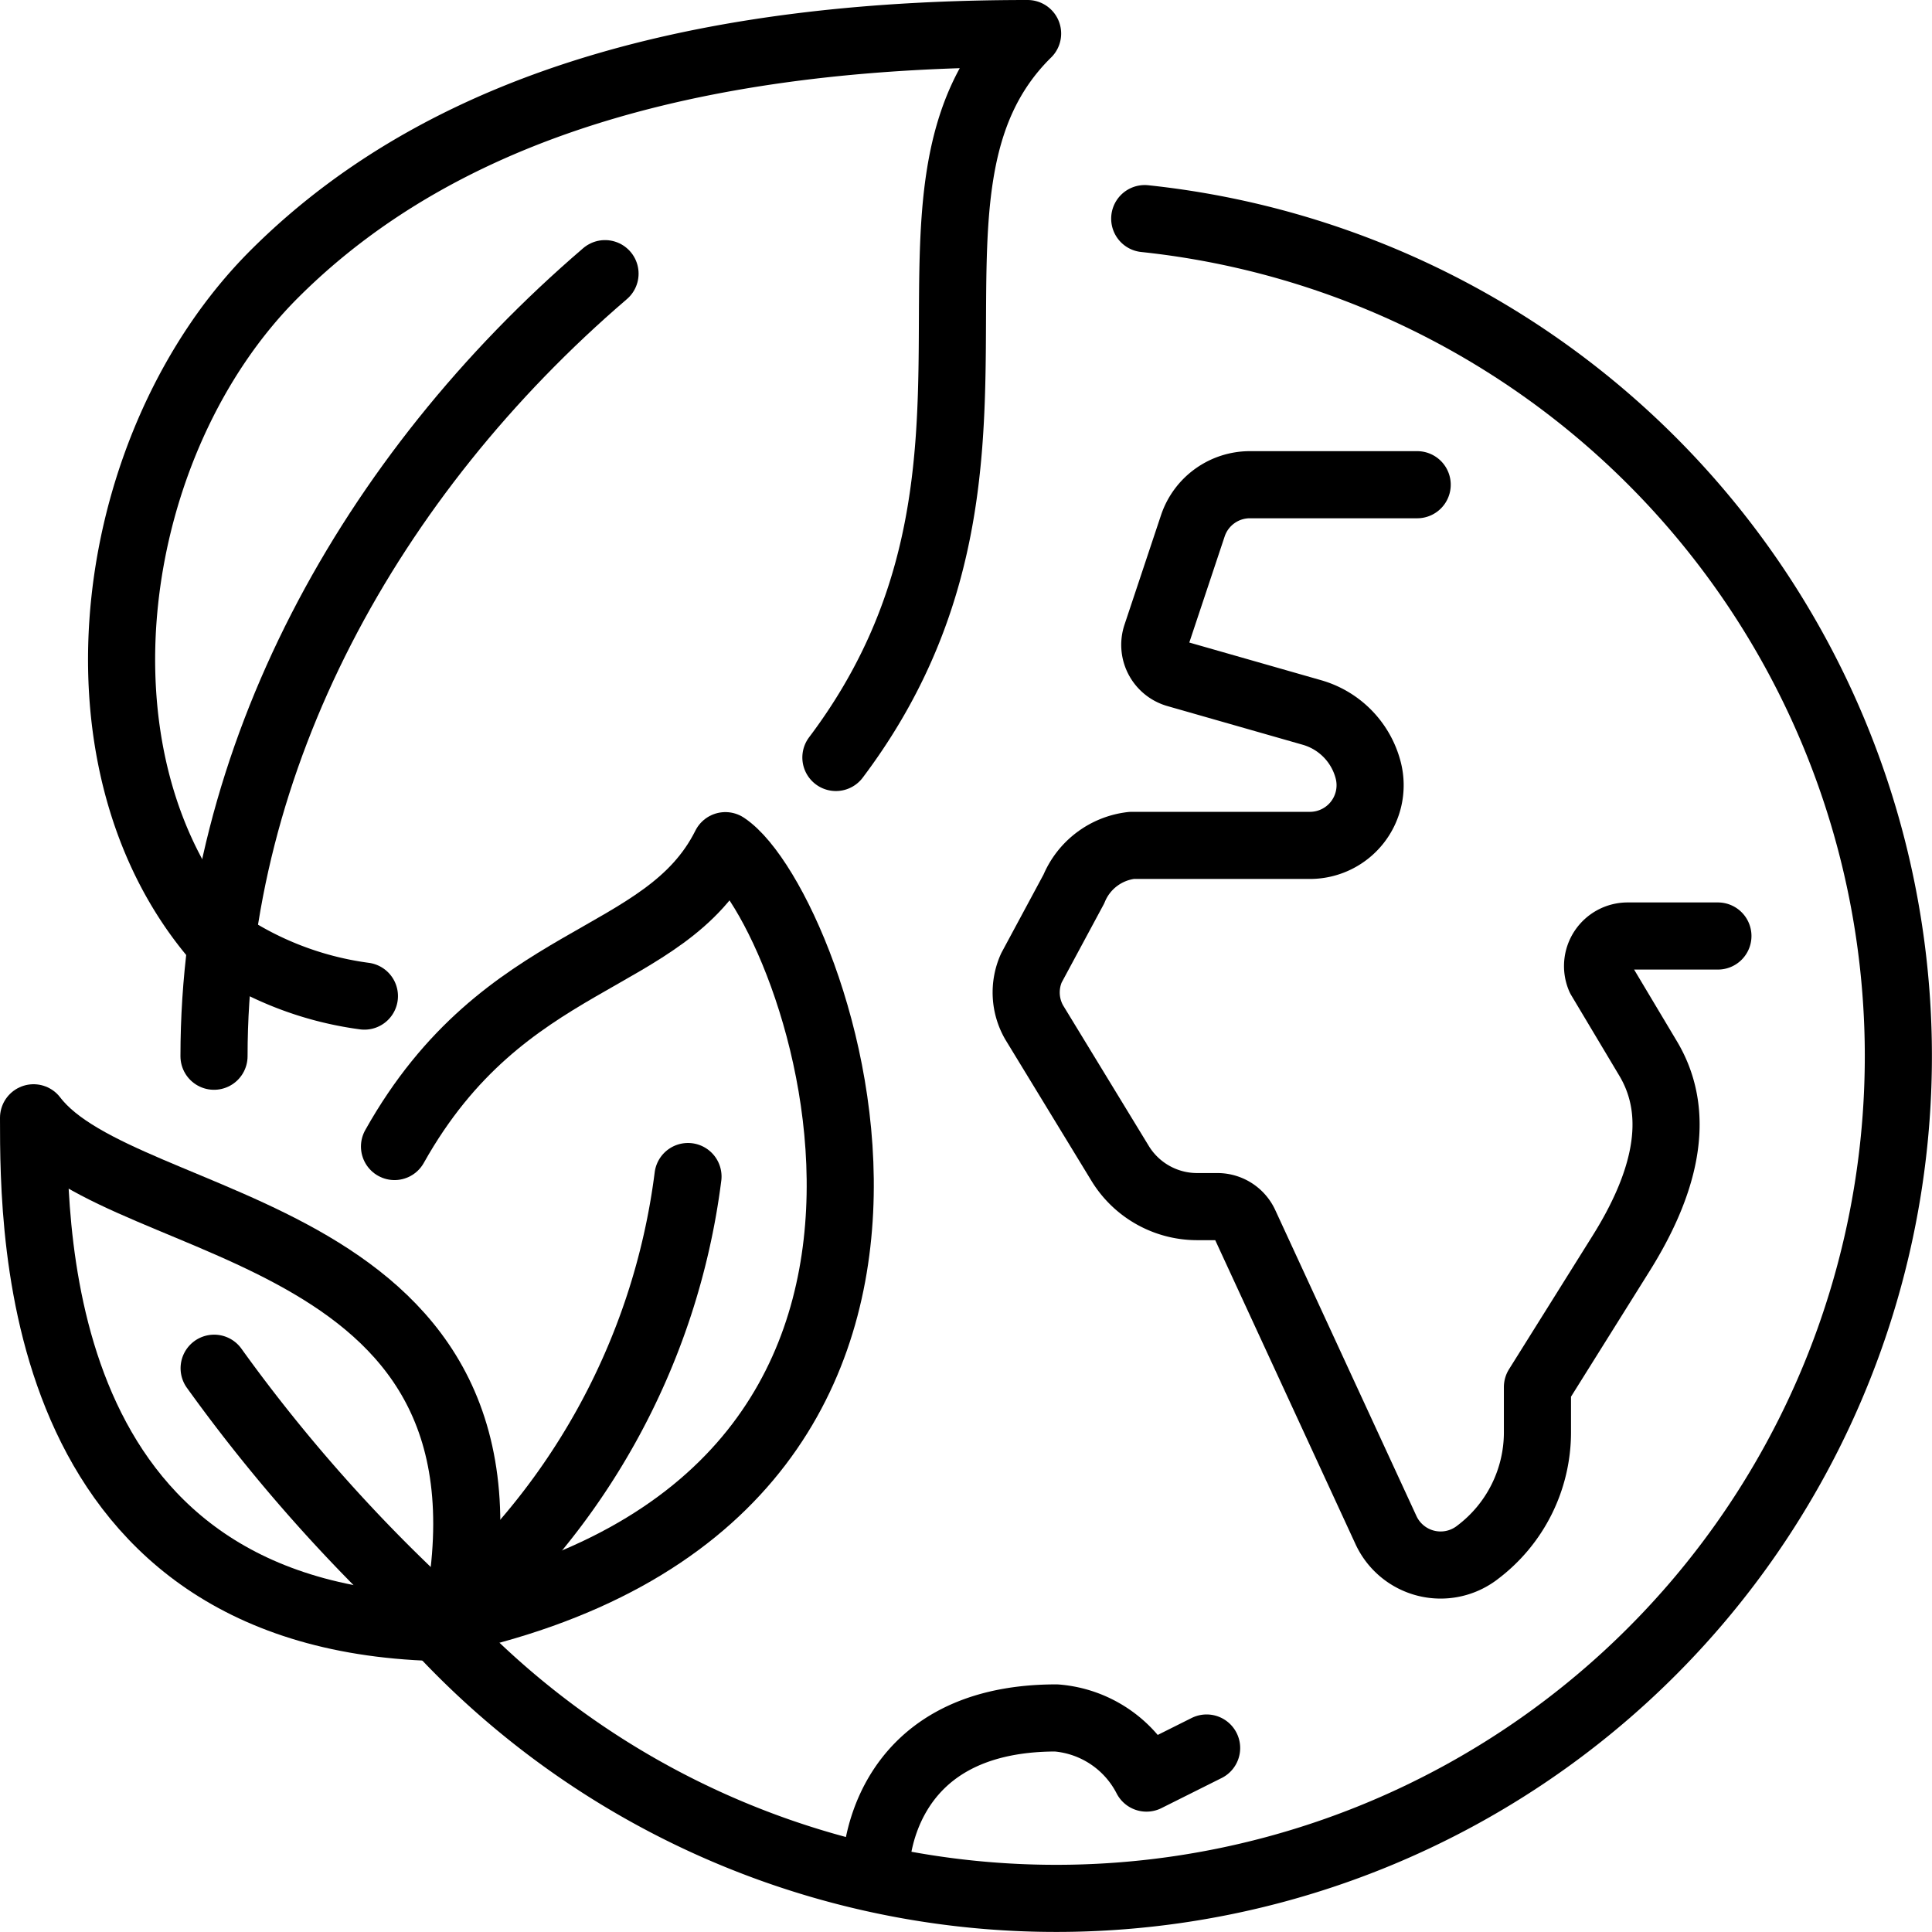 <svg xmlns="http://www.w3.org/2000/svg" width="43.179" height="43.18" viewBox="0 0 43.179 43.18">
  <g id="Group_109483" data-name="Group 109483" transform="translate(0.059 0.059)">
    <g id="Group_109505" data-name="Group 109505" transform="translate(0.168 0.168)">
      <path id="Path_72048" data-name="Path 72048" d="M9.354,22.512a7.375,7.375,0,0,1-3.361-1.344C2.6,17.134,3.625,10.091,7.337,6.378,11.371,2.344,17.421,1,24.176,1c-3.578,3.522.519,9.808-4.284,16.179" transform="translate(-1.437 -0.477)" fill="none" stroke="#000" stroke-linecap="round" stroke-linejoin="round" stroke-width="1.5"/>
      <path id="Path_72049" data-name="Path 72049" d="M42.739,16H39a1.345,1.345,0,0,0-1.275.919l-.816,2.448a.673.673,0,0,0,.453.859l3.023.864a1.815,1.815,0,0,1,1.262,1.3h0a1.345,1.345,0,0,1-1.3,1.671H36.359a1.592,1.592,0,0,0-1.293.975L34.117,26.8a1.344,1.344,0,0,0,.061,1.215L36.1,31.168a2.016,2.016,0,0,0,1.721.966h.455a.672.672,0,0,1,.61.391l3.156,6.839a1.345,1.345,0,0,0,2.027.512l.014-.011a3.361,3.361,0,0,0,1.344-2.689V36.167L47.3,33.174c.934-1.494,1.383-3.043.6-4.351l-1.075-1.8a.672.672,0,0,1,.618-.937h2.017" transform="translate(-11.293 -5.394)" fill="none" stroke="#000" stroke-linecap="round" stroke-linejoin="round" stroke-width="1.5"/>
      <path id="Path_72050" data-name="Path 72050" d="M10.411,48.444C1,48.444,1,39.7,1,37.047,3.017,39.7,12.384,39.371,10.411,48.444Z" transform="translate(-0.477 -12.292)" fill="none" stroke="#000" stroke-linecap="round" stroke-linejoin="round" stroke-width="1.5"/>
      <path id="Path_72051" data-name="Path 72051" d="M12.206,51.174a36.274,36.274,0,0,1-5.2-5.8" transform="translate(-2.447 -15.022)" fill="none" stroke="#000" stroke-linecap="round" stroke-linejoin="round" stroke-width="1.5"/>
      <path id="Path_72052" data-name="Path 72052" d="M20.026,39a15.5,15.5,0,0,1-5.6,10.078" transform="translate(-4.877 -12.932)" fill="none" stroke="#000" stroke-linecap="round" stroke-linejoin="round" stroke-width="1.5"/>
      <path id="Path_72053" data-name="Path 72053" d="M13,34.724c2.458-4.384,6.05-4.035,7.395-6.724,2.017,1.344,6.933,14.644-6.427,17.372" transform="translate(-4.41 -9.327)" fill="none" stroke="#000" stroke-linecap="round" stroke-linejoin="round" stroke-width="1.5"/>
      <path id="Path_72054" data-name="Path 72054" d="M29,60.361S29,57,33.033,57a2.487,2.487,0,0,1,2.017,1.344l1.344-.672" transform="translate(-9.654 -18.832)" fill="none" stroke="#000" stroke-linecap="round" stroke-linejoin="round" stroke-width="1.5"/>
      <path id="Path_72055" data-name="Path 72055" d="M15.739,8.982C10.482,13.491,7,19.815,7,26.472" transform="translate(-2.444 -3.093)" fill="none" stroke="#000" stroke-linecap="round" stroke-linejoin="round" stroke-width="1.5"/>
      <path id="Path_72056" data-name="Path 72056" d="M14.424,38.64A18.823,18.823,0,1,0,30.234,7.153" transform="translate(-4.877 -2.494)" fill="none" stroke="#000" stroke-linecap="round" stroke-linejoin="round" stroke-width="1.5"/>
    </g>
  </g>
</svg>
